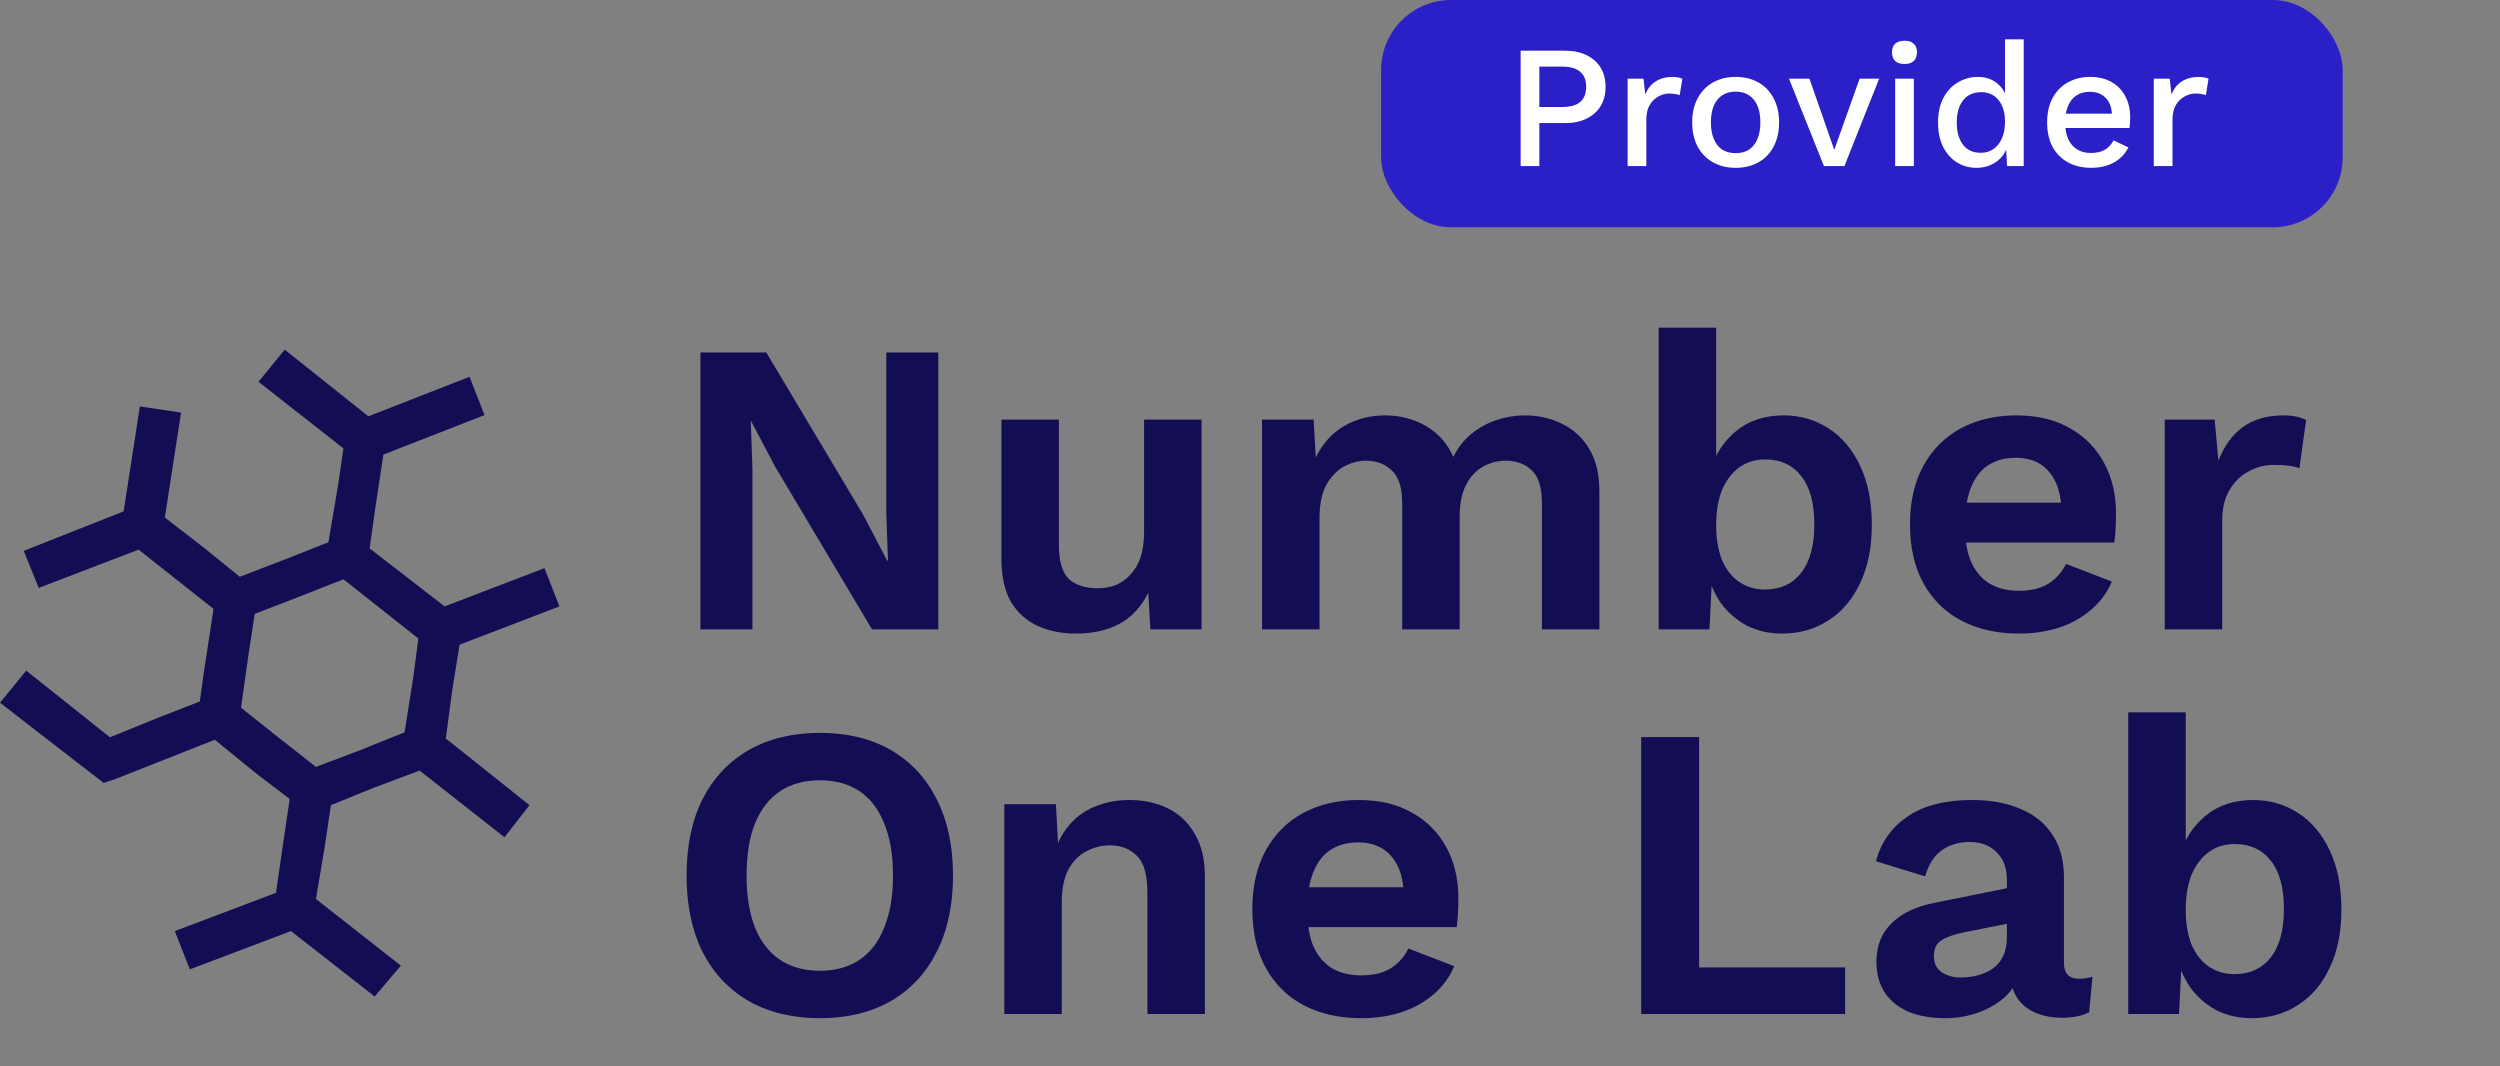 <svg width="143" height="61" viewBox="0 0 143 61" fill="none" xmlns="http://www.w3.org/2000/svg">
<rect x="0" y="0" width="143" height="61" fill="#808080" stroke="none"/>
<path d="M53.672 20.16V36H49.88L44.336 26.688L42.968 24.096H42.944L43.04 26.832V36H40.064V20.16H43.832L49.376 29.448L50.744 32.064H50.792L50.696 29.328V20.16H53.672ZM61.529 36.24C60.729 36.24 60.009 36.096 59.369 35.808C58.729 35.52 58.217 35.064 57.833 34.44C57.465 33.8 57.281 32.976 57.281 31.968V24H60.569V31.176C60.569 32.104 60.761 32.752 61.145 33.12C61.529 33.472 62.081 33.648 62.801 33.648C63.137 33.648 63.465 33.592 63.785 33.48C64.105 33.352 64.385 33.16 64.625 32.904C64.881 32.648 65.081 32.32 65.225 31.92C65.369 31.504 65.441 31.016 65.441 30.456V24H68.729V36H65.801L65.681 33.912C65.281 34.712 64.729 35.304 64.025 35.688C63.337 36.056 62.505 36.24 61.529 36.24ZM72.189 36V24H75.141L75.261 26.16C75.661 25.36 76.205 24.76 76.893 24.36C77.597 23.96 78.373 23.76 79.221 23.76C80.085 23.76 80.861 23.96 81.549 24.36C82.253 24.76 82.781 25.352 83.133 26.136C83.389 25.608 83.733 25.168 84.165 24.816C84.597 24.464 85.077 24.2 85.605 24.024C86.133 23.848 86.669 23.76 87.213 23.76C87.997 23.76 88.709 23.92 89.349 24.24C90.005 24.56 90.525 25.04 90.909 25.68C91.293 26.32 91.485 27.136 91.485 28.128V36H88.197V28.776C88.197 27.896 88.005 27.272 87.621 26.904C87.237 26.536 86.741 26.352 86.133 26.352C85.653 26.352 85.205 26.472 84.789 26.712C84.389 26.952 84.069 27.312 83.829 27.792C83.605 28.256 83.493 28.84 83.493 29.544V36H80.205V28.776C80.205 27.896 80.005 27.272 79.605 26.904C79.221 26.536 78.725 26.352 78.117 26.352C77.701 26.352 77.285 26.464 76.869 26.688C76.469 26.912 76.133 27.264 75.861 27.744C75.605 28.224 75.477 28.856 75.477 29.64V36H72.189ZM101.932 36.24C101.196 36.24 100.524 36.088 99.916 35.784C99.324 35.464 98.828 35.032 98.428 34.488C98.044 33.928 97.78 33.304 97.636 32.616L97.972 32.184L97.78 36H94.876V18.744H98.164V27.384L97.852 26.88C98.108 25.984 98.596 25.24 99.316 24.648C100.036 24.056 100.94 23.76 102.028 23.76C102.972 23.76 103.828 24.008 104.596 24.504C105.364 25 105.964 25.712 106.396 26.64C106.844 27.568 107.068 28.696 107.068 30.024C107.068 31.32 106.844 32.432 106.396 33.36C105.964 34.288 105.356 35 104.572 35.496C103.804 35.992 102.924 36.24 101.932 36.24ZM100.948 33.72C101.828 33.72 102.516 33.408 103.012 32.784C103.524 32.144 103.78 31.216 103.78 30C103.78 28.784 103.532 27.864 103.036 27.24C102.54 26.6 101.852 26.28 100.972 26.28C100.396 26.28 99.9 26.432 99.484 26.736C99.068 27.04 98.74 27.472 98.5 28.032C98.276 28.592 98.164 29.256 98.164 30.024C98.164 30.808 98.276 31.48 98.5 32.04C98.74 32.584 99.068 33 99.484 33.288C99.916 33.576 100.404 33.72 100.948 33.72ZM115.491 36.24C114.227 36.24 113.123 35.992 112.179 35.496C111.251 35 110.531 34.288 110.019 33.36C109.507 32.432 109.251 31.312 109.251 30C109.251 28.688 109.507 27.568 110.019 26.64C110.531 25.712 111.243 25 112.155 24.504C113.083 24.008 114.139 23.76 115.323 23.76C116.539 23.76 117.571 24.008 118.419 24.504C119.267 24.984 119.915 25.648 120.363 26.496C120.811 27.328 121.035 28.28 121.035 29.352C121.035 29.672 121.027 29.976 121.011 30.264C120.995 30.552 120.971 30.808 120.939 31.032H111.363V28.752H119.499L117.915 29.328C117.915 28.32 117.683 27.544 117.219 27C116.771 26.456 116.131 26.184 115.299 26.184C114.691 26.184 114.163 26.328 113.715 26.616C113.283 26.904 112.955 27.336 112.731 27.912C112.507 28.472 112.395 29.184 112.395 30.048C112.395 30.896 112.515 31.6 112.755 32.16C113.011 32.704 113.363 33.112 113.811 33.384C114.275 33.656 114.827 33.792 115.467 33.792C116.171 33.792 116.739 33.656 117.171 33.384C117.603 33.112 117.939 32.736 118.179 32.256L120.795 33.264C120.539 33.888 120.147 34.424 119.619 34.872C119.107 35.32 118.491 35.664 117.771 35.904C117.067 36.128 116.307 36.24 115.491 36.24ZM123.822 36V24H126.678L126.894 26.352C127.214 25.52 127.678 24.88 128.286 24.432C128.91 23.984 129.686 23.76 130.614 23.76C130.886 23.76 131.134 23.784 131.358 23.832C131.582 23.88 131.766 23.944 131.91 24.024L131.526 26.784C131.366 26.72 131.166 26.672 130.926 26.64C130.702 26.608 130.406 26.592 130.038 26.592C129.558 26.592 129.094 26.712 128.646 26.952C128.198 27.176 127.83 27.528 127.542 28.008C127.254 28.472 127.11 29.064 127.11 29.784V36H123.822ZM46.904 41.92C48.472 41.92 49.824 42.248 50.96 42.904C52.096 43.56 52.968 44.496 53.576 45.712C54.2 46.928 54.512 48.384 54.512 50.08C54.512 51.776 54.2 53.232 53.576 54.448C52.968 55.664 52.096 56.6 50.96 57.256C49.824 57.912 48.472 58.24 46.904 58.24C45.336 58.24 43.976 57.912 42.824 57.256C41.688 56.6 40.808 55.664 40.184 54.448C39.576 53.232 39.272 51.776 39.272 50.08C39.272 48.384 39.576 46.928 40.184 45.712C40.808 44.496 41.688 43.56 42.824 42.904C43.976 42.248 45.336 41.92 46.904 41.92ZM46.904 44.632C46.008 44.632 45.248 44.84 44.624 45.256C44 45.672 43.52 46.288 43.184 47.104C42.864 47.904 42.704 48.896 42.704 50.08C42.704 51.248 42.864 52.24 43.184 53.056C43.52 53.872 44 54.488 44.624 54.904C45.248 55.32 46.008 55.528 46.904 55.528C47.784 55.528 48.536 55.32 49.16 54.904C49.784 54.488 50.256 53.872 50.576 53.056C50.912 52.24 51.08 51.248 51.08 50.08C51.08 48.896 50.912 47.904 50.576 47.104C50.256 46.288 49.784 45.672 49.16 45.256C48.536 44.84 47.784 44.632 46.904 44.632ZM57.447 58V46H60.399L60.591 49.6L60.183 49.216C60.375 48.432 60.679 47.784 61.095 47.272C61.511 46.76 62.015 46.384 62.607 46.144C63.215 45.888 63.879 45.76 64.599 45.76C65.431 45.76 66.167 45.92 66.807 46.24C67.463 46.56 67.975 47.048 68.343 47.704C68.727 48.344 68.919 49.152 68.919 50.128V58H65.631V51.064C65.631 50.04 65.431 49.336 65.031 48.952C64.631 48.552 64.111 48.352 63.471 48.352C63.023 48.352 62.583 48.464 62.151 48.688C61.735 48.896 61.391 49.24 61.119 49.72C60.863 50.2 60.735 50.84 60.735 51.64V58H57.447ZM77.874 58.24C76.61 58.24 75.506 57.992 74.562 57.496C73.634 57 72.914 56.288 72.402 55.36C71.89 54.432 71.634 53.312 71.634 52C71.634 50.688 71.89 49.568 72.402 48.64C72.914 47.712 73.626 47 74.538 46.504C75.466 46.008 76.522 45.76 77.706 45.76C78.922 45.76 79.954 46.008 80.802 46.504C81.65 46.984 82.298 47.648 82.746 48.496C83.194 49.328 83.418 50.28 83.418 51.352C83.418 51.672 83.41 51.976 83.394 52.264C83.378 52.552 83.354 52.808 83.322 53.032H73.746V50.752H81.882L80.298 51.328C80.298 50.32 80.066 49.544 79.602 49C79.154 48.456 78.514 48.184 77.682 48.184C77.074 48.184 76.546 48.328 76.098 48.616C75.666 48.904 75.338 49.336 75.114 49.912C74.89 50.472 74.778 51.184 74.778 52.048C74.778 52.896 74.898 53.6 75.138 54.16C75.394 54.704 75.746 55.112 76.194 55.384C76.658 55.656 77.21 55.792 77.85 55.792C78.554 55.792 79.122 55.656 79.554 55.384C79.986 55.112 80.322 54.736 80.562 54.256L83.178 55.264C82.922 55.888 82.53 56.424 82.002 56.872C81.49 57.32 80.874 57.664 80.154 57.904C79.45 58.128 78.69 58.24 77.874 58.24ZM97.189 55.336H105.541V58H93.876V42.16H97.189V55.336ZM114.795 50.344C114.795 49.656 114.595 49.12 114.195 48.736C113.811 48.352 113.299 48.16 112.659 48.16C112.067 48.16 111.547 48.312 111.099 48.616C110.651 48.92 110.323 49.424 110.115 50.128L107.307 49.264C107.579 48.208 108.171 47.36 109.083 46.72C110.011 46.08 111.251 45.76 112.803 45.76C113.859 45.76 114.779 45.928 115.563 46.264C116.347 46.584 116.955 47.072 117.387 47.728C117.835 48.384 118.059 49.208 118.059 50.2V55.072C118.059 55.68 118.347 55.984 118.923 55.984C119.195 55.984 119.451 55.944 119.691 55.864L119.499 57.904C119.083 58.112 118.563 58.216 117.939 58.216C117.379 58.216 116.875 58.12 116.427 57.928C115.979 57.736 115.627 57.448 115.371 57.064C115.115 56.664 114.987 56.168 114.987 55.576V55.48L115.563 55.384C115.467 55.992 115.203 56.512 114.771 56.944C114.339 57.36 113.811 57.68 113.187 57.904C112.579 58.128 111.947 58.24 111.291 58.24C110.475 58.24 109.771 58.12 109.179 57.88C108.587 57.624 108.131 57.256 107.811 56.776C107.491 56.296 107.331 55.704 107.331 55C107.331 54.104 107.619 53.376 108.195 52.816C108.771 52.24 109.595 51.848 110.667 51.64L115.179 50.728L115.155 52.768L112.275 53.344C111.731 53.456 111.315 53.608 111.027 53.8C110.755 53.976 110.619 54.272 110.619 54.688C110.619 55.088 110.763 55.392 111.051 55.6C111.355 55.808 111.715 55.912 112.131 55.912C112.467 55.912 112.795 55.872 113.115 55.792C113.435 55.712 113.723 55.584 113.979 55.408C114.235 55.232 114.435 54.992 114.579 54.688C114.723 54.384 114.795 54.016 114.795 53.584V50.344ZM128.792 58.24C128.056 58.24 127.384 58.088 126.776 57.784C126.184 57.464 125.688 57.032 125.288 56.488C124.904 55.928 124.64 55.304 124.496 54.616L124.832 54.184L124.64 58H121.736V40.744H125.024V49.384L124.712 48.88C124.968 47.984 125.456 47.24 126.176 46.648C126.896 46.056 127.8 45.76 128.888 45.76C129.832 45.76 130.688 46.008 131.456 46.504C132.224 47 132.824 47.712 133.256 48.64C133.704 49.568 133.928 50.696 133.928 52.024C133.928 53.32 133.704 54.432 133.256 55.36C132.824 56.288 132.216 57 131.432 57.496C130.664 57.992 129.784 58.24 128.792 58.24ZM127.808 55.72C128.688 55.72 129.376 55.408 129.872 54.784C130.384 54.144 130.64 53.216 130.64 52C130.64 50.784 130.392 49.864 129.896 49.24C129.4 48.6 128.712 48.28 127.832 48.28C127.256 48.28 126.76 48.432 126.344 48.736C125.928 49.04 125.6 49.472 125.36 50.032C125.136 50.592 125.024 51.256 125.024 52.024C125.024 52.808 125.136 53.48 125.36 54.04C125.6 54.584 125.928 55 126.344 55.288C126.776 55.576 127.264 55.72 127.808 55.72Z" fill="#130E54"/>
<path d="M16.286 20L14.786 21.836L19.643 25.649L19.357 27.626L18.786 31.015L16.286 32.004L13.714 32.992L11.714 31.368L9.429 29.603L10.357 23.601L8 23.248L7.071 29.25L1.357 31.509L2.214 33.628L7.929 31.439L10.786 33.699L12.214 34.828L11.643 38.571L11.429 40.124L9.071 41.042L6.286 42.172L1.5 38.359L0 40.195L5.929 44.784L6.571 44.572L12.286 42.313L14.714 44.29L16.571 45.702L16.143 48.597L15.786 51.069L10 53.258L10.857 55.447L16.643 53.258L21.429 57L22.929 55.235L18.071 51.422L18.571 48.456L18.929 46.055L21.357 45.067L24 44.078L28.857 47.891L30.286 46.055L25.5 42.242L25.857 39.559L26.286 36.876L32 34.687L31.143 32.498L25.429 34.687L23.429 33.134L21.143 31.368L21.429 29.321L21.929 26.002L27.714 23.742L26.857 21.553L21.071 23.813L16.286 20ZM21.786 34.828L23.929 36.523L23.643 38.712L23.143 41.889L20.5 42.949L18.071 43.866L15.643 41.96L13.786 40.477L14.214 37.441L14.571 35.111L17.143 34.122L19.643 33.134L21.786 34.828Z" fill="#130E54"/>
<rect x="79" width="55" height="13" rx="4" fill="#2B1FC7"/>
<path d="M89.52 2.9C89.993 2.9 90.4 2.983 90.74 3.15C91.087 3.317 91.357 3.553 91.55 3.86C91.743 4.167 91.84 4.537 91.84 4.97C91.84 5.397 91.743 5.767 91.55 6.08C91.357 6.387 91.087 6.623 90.74 6.79C90.4 6.957 89.993 7.04 89.52 7.04H88.05V9.5H86.98V2.9H89.52ZM89.35 6.12C89.823 6.12 90.17 6.023 90.39 5.83C90.617 5.63 90.73 5.343 90.73 4.97C90.73 4.59 90.617 4.303 90.39 4.11C90.17 3.91 89.823 3.81 89.35 3.81H88.05V6.12H89.35ZM93.1 9.5V4.5H94.01L94.109 5.4C94.243 5.073 94.439 4.827 94.7 4.66C94.966 4.487 95.293 4.4 95.68 4.4C95.779 4.4 95.879 4.41 95.98 4.43C96.079 4.443 96.163 4.467 96.23 4.5L96.079 5.44C96.006 5.413 95.923 5.393 95.829 5.38C95.743 5.36 95.623 5.35 95.469 5.35C95.263 5.35 95.059 5.407 94.859 5.52C94.659 5.627 94.493 5.79 94.359 6.01C94.233 6.23 94.169 6.51 94.169 6.85V9.5H93.1ZM99.283 4.4C99.77 4.4 100.2 4.503 100.573 4.71C100.947 4.917 101.237 5.217 101.443 5.61C101.657 5.997 101.763 6.46 101.763 7C101.763 7.54 101.657 8.007 101.443 8.4C101.237 8.787 100.947 9.083 100.573 9.29C100.2 9.497 99.77 9.6 99.283 9.6C98.796 9.6 98.367 9.497 97.993 9.29C97.62 9.083 97.326 8.787 97.113 8.4C96.9 8.007 96.793 7.54 96.793 7C96.793 6.46 96.9 5.997 97.113 5.61C97.326 5.217 97.62 4.917 97.993 4.71C98.367 4.503 98.796 4.4 99.283 4.4ZM99.283 5.24C98.983 5.24 98.727 5.31 98.513 5.45C98.306 5.583 98.147 5.78 98.033 6.04C97.92 6.3 97.863 6.62 97.863 7C97.863 7.373 97.92 7.693 98.033 7.96C98.147 8.22 98.306 8.42 98.513 8.56C98.727 8.693 98.983 8.76 99.283 8.76C99.583 8.76 99.837 8.693 100.043 8.56C100.25 8.42 100.41 8.22 100.523 7.96C100.637 7.693 100.693 7.373 100.693 7C100.693 6.62 100.637 6.3 100.523 6.04C100.41 5.78 100.25 5.583 100.043 5.45C99.837 5.31 99.583 5.24 99.283 5.24ZM106.37 4.5H107.49L105.5 9.5H104.33L102.33 4.5H103.5L104.92 8.57L106.37 4.5ZM108.942 3.66C108.709 3.66 108.529 3.603 108.402 3.49C108.282 3.37 108.222 3.203 108.222 2.99C108.222 2.777 108.282 2.613 108.402 2.5C108.529 2.387 108.709 2.33 108.942 2.33C109.169 2.33 109.342 2.387 109.462 2.5C109.589 2.613 109.652 2.777 109.652 2.99C109.652 3.203 109.589 3.37 109.462 3.49C109.342 3.603 109.169 3.66 108.942 3.66ZM109.472 4.5V9.5H108.402V4.5H109.472ZM113.066 9.6C112.653 9.6 112.276 9.497 111.936 9.29C111.603 9.083 111.34 8.787 111.146 8.4C110.953 8.013 110.856 7.55 110.856 7.01C110.856 6.45 110.96 5.977 111.166 5.59C111.373 5.203 111.65 4.91 111.996 4.71C112.343 4.503 112.723 4.4 113.136 4.4C113.563 4.4 113.923 4.517 114.216 4.75C114.51 4.983 114.706 5.287 114.806 5.66L114.686 5.77V2.25H115.756V9.5H114.806L114.726 8.14L114.866 8.15C114.82 8.45 114.71 8.71 114.536 8.93C114.363 9.143 114.146 9.31 113.886 9.43C113.633 9.543 113.36 9.6 113.066 9.6ZM113.296 8.74C113.583 8.74 113.83 8.667 114.036 8.52C114.243 8.373 114.403 8.167 114.516 7.9C114.63 7.633 114.686 7.313 114.686 6.94C114.686 6.593 114.63 6.297 114.516 6.05C114.403 5.797 114.243 5.603 114.036 5.47C113.836 5.337 113.603 5.27 113.336 5.27C112.89 5.27 112.543 5.423 112.296 5.73C112.05 6.037 111.926 6.46 111.926 7C111.926 7.54 112.046 7.967 112.286 8.28C112.526 8.587 112.863 8.74 113.296 8.74ZM119.616 9.6C119.116 9.6 118.676 9.497 118.296 9.29C117.916 9.083 117.619 8.787 117.406 8.4C117.199 8.007 117.096 7.54 117.096 7C117.096 6.46 117.199 5.997 117.406 5.61C117.619 5.217 117.913 4.917 118.286 4.71C118.659 4.503 119.083 4.4 119.556 4.4C120.043 4.4 120.456 4.5 120.796 4.7C121.136 4.9 121.396 5.173 121.576 5.52C121.756 5.867 121.846 6.26 121.846 6.7C121.846 6.82 121.843 6.933 121.836 7.04C121.829 7.147 121.819 7.24 121.806 7.32H117.786V6.5H121.336L120.806 6.66C120.806 6.207 120.693 5.86 120.466 5.62C120.239 5.373 119.929 5.25 119.536 5.25C119.249 5.25 118.999 5.317 118.786 5.45C118.573 5.583 118.409 5.783 118.296 6.05C118.183 6.31 118.126 6.63 118.126 7.01C118.126 7.383 118.186 7.7 118.306 7.96C118.426 8.22 118.596 8.417 118.816 8.55C119.036 8.683 119.296 8.75 119.596 8.75C119.929 8.75 120.199 8.687 120.406 8.56C120.613 8.433 120.776 8.257 120.896 8.03L121.746 8.43C121.626 8.67 121.463 8.88 121.256 9.06C121.056 9.233 120.816 9.367 120.536 9.46C120.256 9.553 119.949 9.6 119.616 9.6ZM123.197 9.5V4.5H124.107L124.207 5.4C124.341 5.073 124.537 4.827 124.797 4.66C125.064 4.487 125.391 4.4 125.777 4.4C125.877 4.4 125.977 4.41 126.077 4.43C126.177 4.443 126.261 4.467 126.327 4.5L126.177 5.44C126.104 5.413 126.021 5.393 125.927 5.38C125.841 5.36 125.721 5.35 125.567 5.35C125.361 5.35 125.157 5.407 124.957 5.52C124.757 5.627 124.591 5.79 124.457 6.01C124.331 6.23 124.267 6.51 124.267 6.85V9.5H123.197Z" fill="white"/>
</svg>
